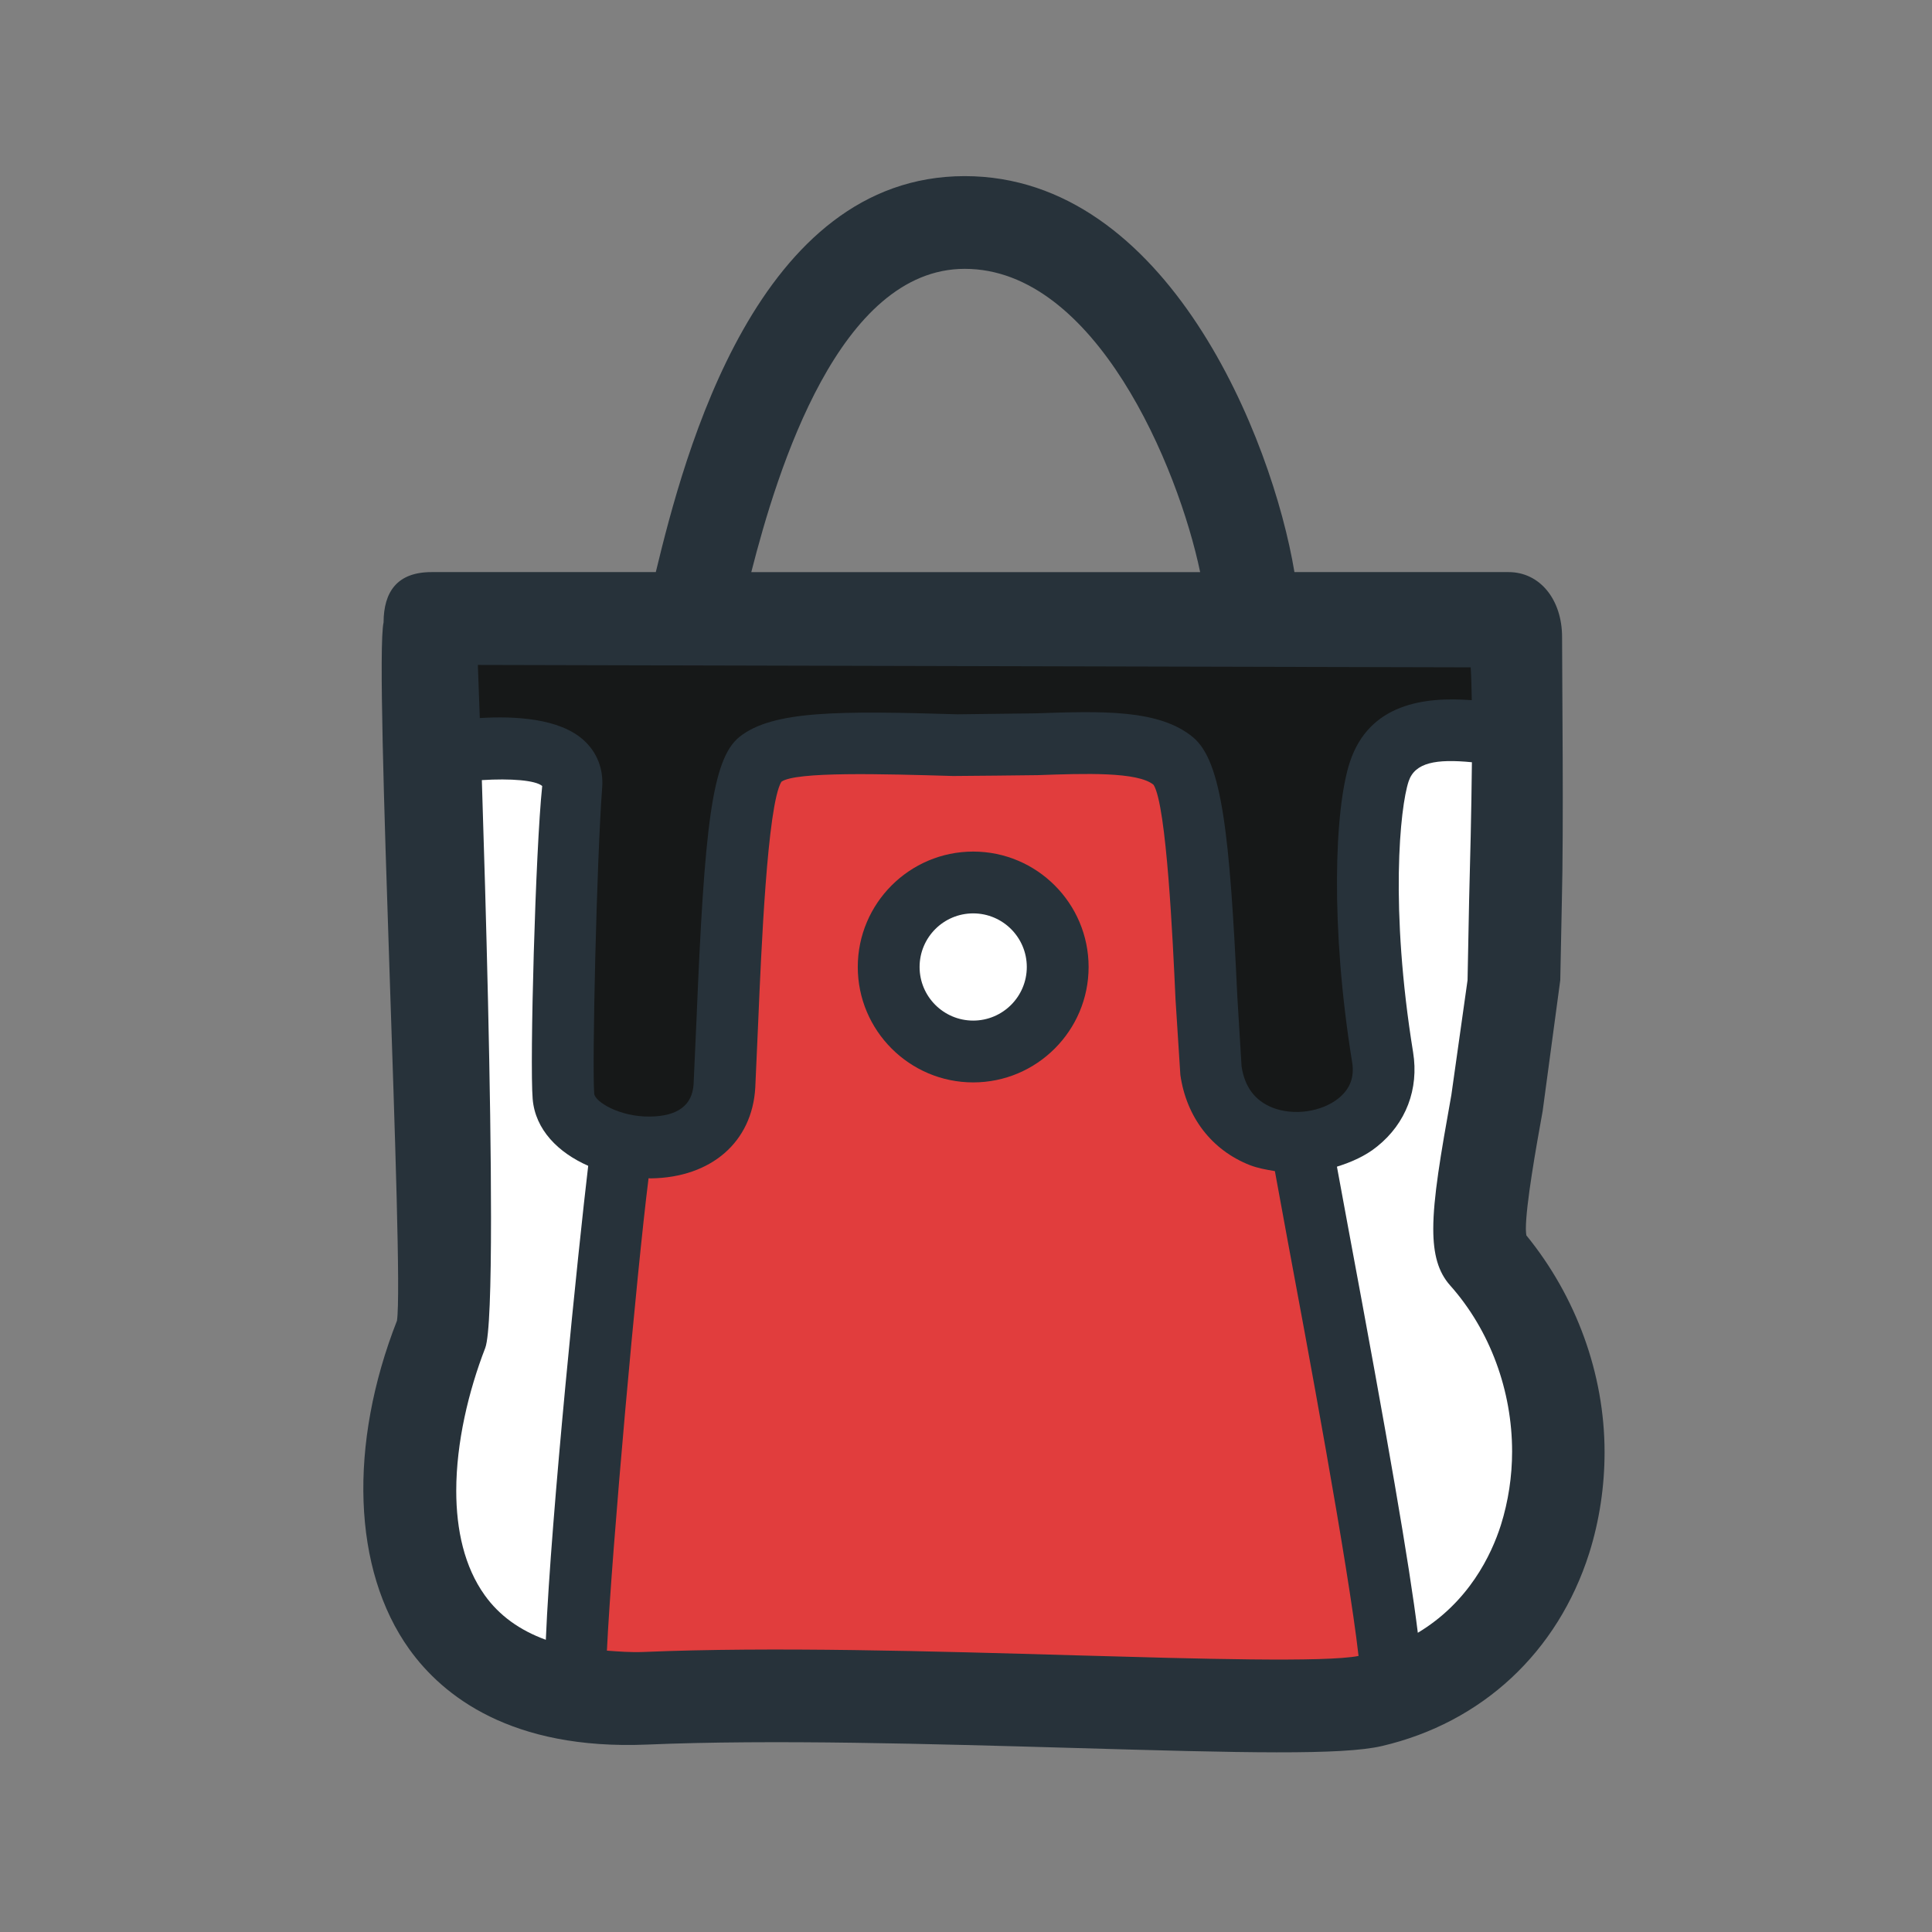 <!DOCTYPE svg PUBLIC "-//W3C//DTD SVG 1.1//EN" "http://www.w3.org/Graphics/SVG/1.1/DTD/svg11.dtd">
<!-- Uploaded to: SVG Repo, www.svgrepo.com, Transformed by: SVG Repo Mixer Tools -->
<svg width="64px" height="64px" viewBox="0 0 1024 1024" class="icon" version="1.1" xmlns="http://www.w3.org/2000/svg" fill="#000000">
<rect x="0" y="0" width="1024" height="1024" fill="#808080" stroke="none"/>
<g id="SVGRepo_bgCarrier" stroke-width="0"/>
<g id="SVGRepo_tracerCarrier" stroke-linecap="round" stroke-linejoin="round"/>
<g id="SVGRepo_iconCarrier">
<path d="M808.996 654.765c-0.128-0.96-0.256-2.048-0.256-3.391 0-12.797 5.438-43.32 8.894-62.449l9.34-69.428 0.832-41.334c1.025-39.16 0.128-118.31 0.128-140.449 0-19.965-11.771-34.488-28.345-34.488H686.08c-11.712-70.449-67.252-209.877-174.748-209.877-109.929 0-148.513 146.848-163.743 209.877H228.703c-18.173 0-25.337 10.428-25.403 26.68-5.055 22.139 11.008 344.247 7.103 370.098-25.721 65.649-23.673 131.939 6.526 174.106 17.727 24.698 53.941 53.557 126.055 50.55 66.547-2.814 151.265-0.322 225.999 1.792 90.286 2.624 142.435 3.902 163.487-1.025 53.109-12.414 93.162-49.715 109.864-102.25 5.438-17.337 8.125-35.447 8.125-53.492 0-41.653-15.166-82.67-41.462-114.92zM398.202 303.227c13.887-54.455 46.648-160.736 113.13-160.736 69.234 0 113.127 104.937 124.774 160.736H398.202z" fill="#27323A"/>
<path d="M289.298 869.121c-13.884-5.055-24.698-12.862-32.377-23.611-10.811-15.099-15.099-34.681-15.099-55.35 0-25.593 6.526-52.915 15.358-75.695 2.237-5.822 3.07-32.505 3.07-69.234 0-65.584-2.624-162.396-4.861-231.758 15.165-0.96 28.538 0.062 31.991 3.135-3.581 33.849-6.654 146.786-5.055 165.853 1.346 16.315 13.566 28.472 29.436 35.448-5.121 42.999-19.71 184.985-22.462 251.212z" fill="#FFFFFF"/>
<path d="M314.956 579.71c-1.215-14.526 1.281-123.813 4.223-162.524 0.704-9.727-2.815-18.621-9.979-25.02-12.734-11.391-36.027-12.734-54.901-11.581-0.383-10.749-0.704-20.348-1.025-28.155 43.576 0.128 490.521 1.215 526.224 1.281 0.322 5.055 0.448 11.005 0.576 17.403-25.148-1.92-54.262 1.792-64.562 32.633-8.256 24.826-10.494 87.534 1.153 159.261 1.278 7.935-1.09 14.143-7.234 19.132-9.019 7.231-23.801 9.343-34.998 4.927-9.343-3.712-14.782-11.07-16.38-21.947l-2.241-36.856c-4.03-86.509-8.19-124.708-23.417-137.442-17.917-14.972-48.309-13.949-83.566-12.734l-41.207 0.511c-62.58-1.854-98.028-2.11-115.689 11.967-14.651 11.771-18.556 47.733-22.778 149.983l-1.533 33.977c-0.642 11.263-8.384 17.085-23.037 17.275-16.254 0.26-29.306-7.93-29.627-12.091z" fill="#161818"/>
<path d="M570.391 877.373c-75.504-2.176-161.181-4.669-229.455-1.789-6.909 0.256-13.052-0.259-19.26-0.704 2.559-53.492 15.869-201.237 22.074-250.38 0.448 0 0.898 0.062 1.281 0.062 31.994-0.445 53.685-19.323 55.285-48.182l1.537-34.488c1.598-37.305 4.8-114.919 12.286-127.526 7.42-5.5 53.813-4.157 90.988-3.07 1.537 0.062 44.856-0.448 44.856-0.448 24.889-0.895 53.109-1.854 61.427 5.12 6.909 10.811 10.238 82.99 11.644 113.831l2.562 39.991c3.263 22.395 16.636 39.798 36.79 47.733 4.288 1.664 8.767 2.431 13.311 3.201l6.589 35.896c9.533 51.061 32.443 173.85 37.754 221.071-17.407 3.458-84.465 1.538-149.666-0.319z" fill="#e13d3d"/>
<path d="M795.495 808.333c-5.055 15.869-17.019 40.889-44.021 57.076-4.482-36.345-15.869-102.057-36.921-214.801L708.603 618.358c7.742-2.431 15.162-5.694 21.37-10.749 15.227-12.223 22.139-30.396 19.004-49.846-12.414-76.592-6.975-129.829-2.368-143.65 3.329-9.982 14.588-11.964 33.531-10.11-0.259 26.173-0.96 54.196-1.474 72.88l-0.832 42.615-8.574 60.788c-5.759 32.122-9.596 54.646-9.596 71.026 0 13.563 2.621 22.906 8.957 30.009 21.308 23.928 32.824 55.988 32.824 87.979 0 13.183-1.981 26.363-5.949 39.032z" fill="#FFFFFF"/>
<path d="M454.64 512.523c0 33.721 27.45 61.171 61.171 61.171s61.171-27.45 61.171-61.171-27.45-61.171-61.171-61.171-61.171 27.45-61.171 61.171z" fill="#27323A"/>
<path d="M487.401 512.523c0-15.676 12.734-28.411 28.411-28.411 15.676 0 28.411 12.734 28.411 28.411s-12.734 28.411-28.411 28.411c-15.677 0-28.411-12.734-28.411-28.411z" fill="#FFFFFF"/>
</g>
</svg>